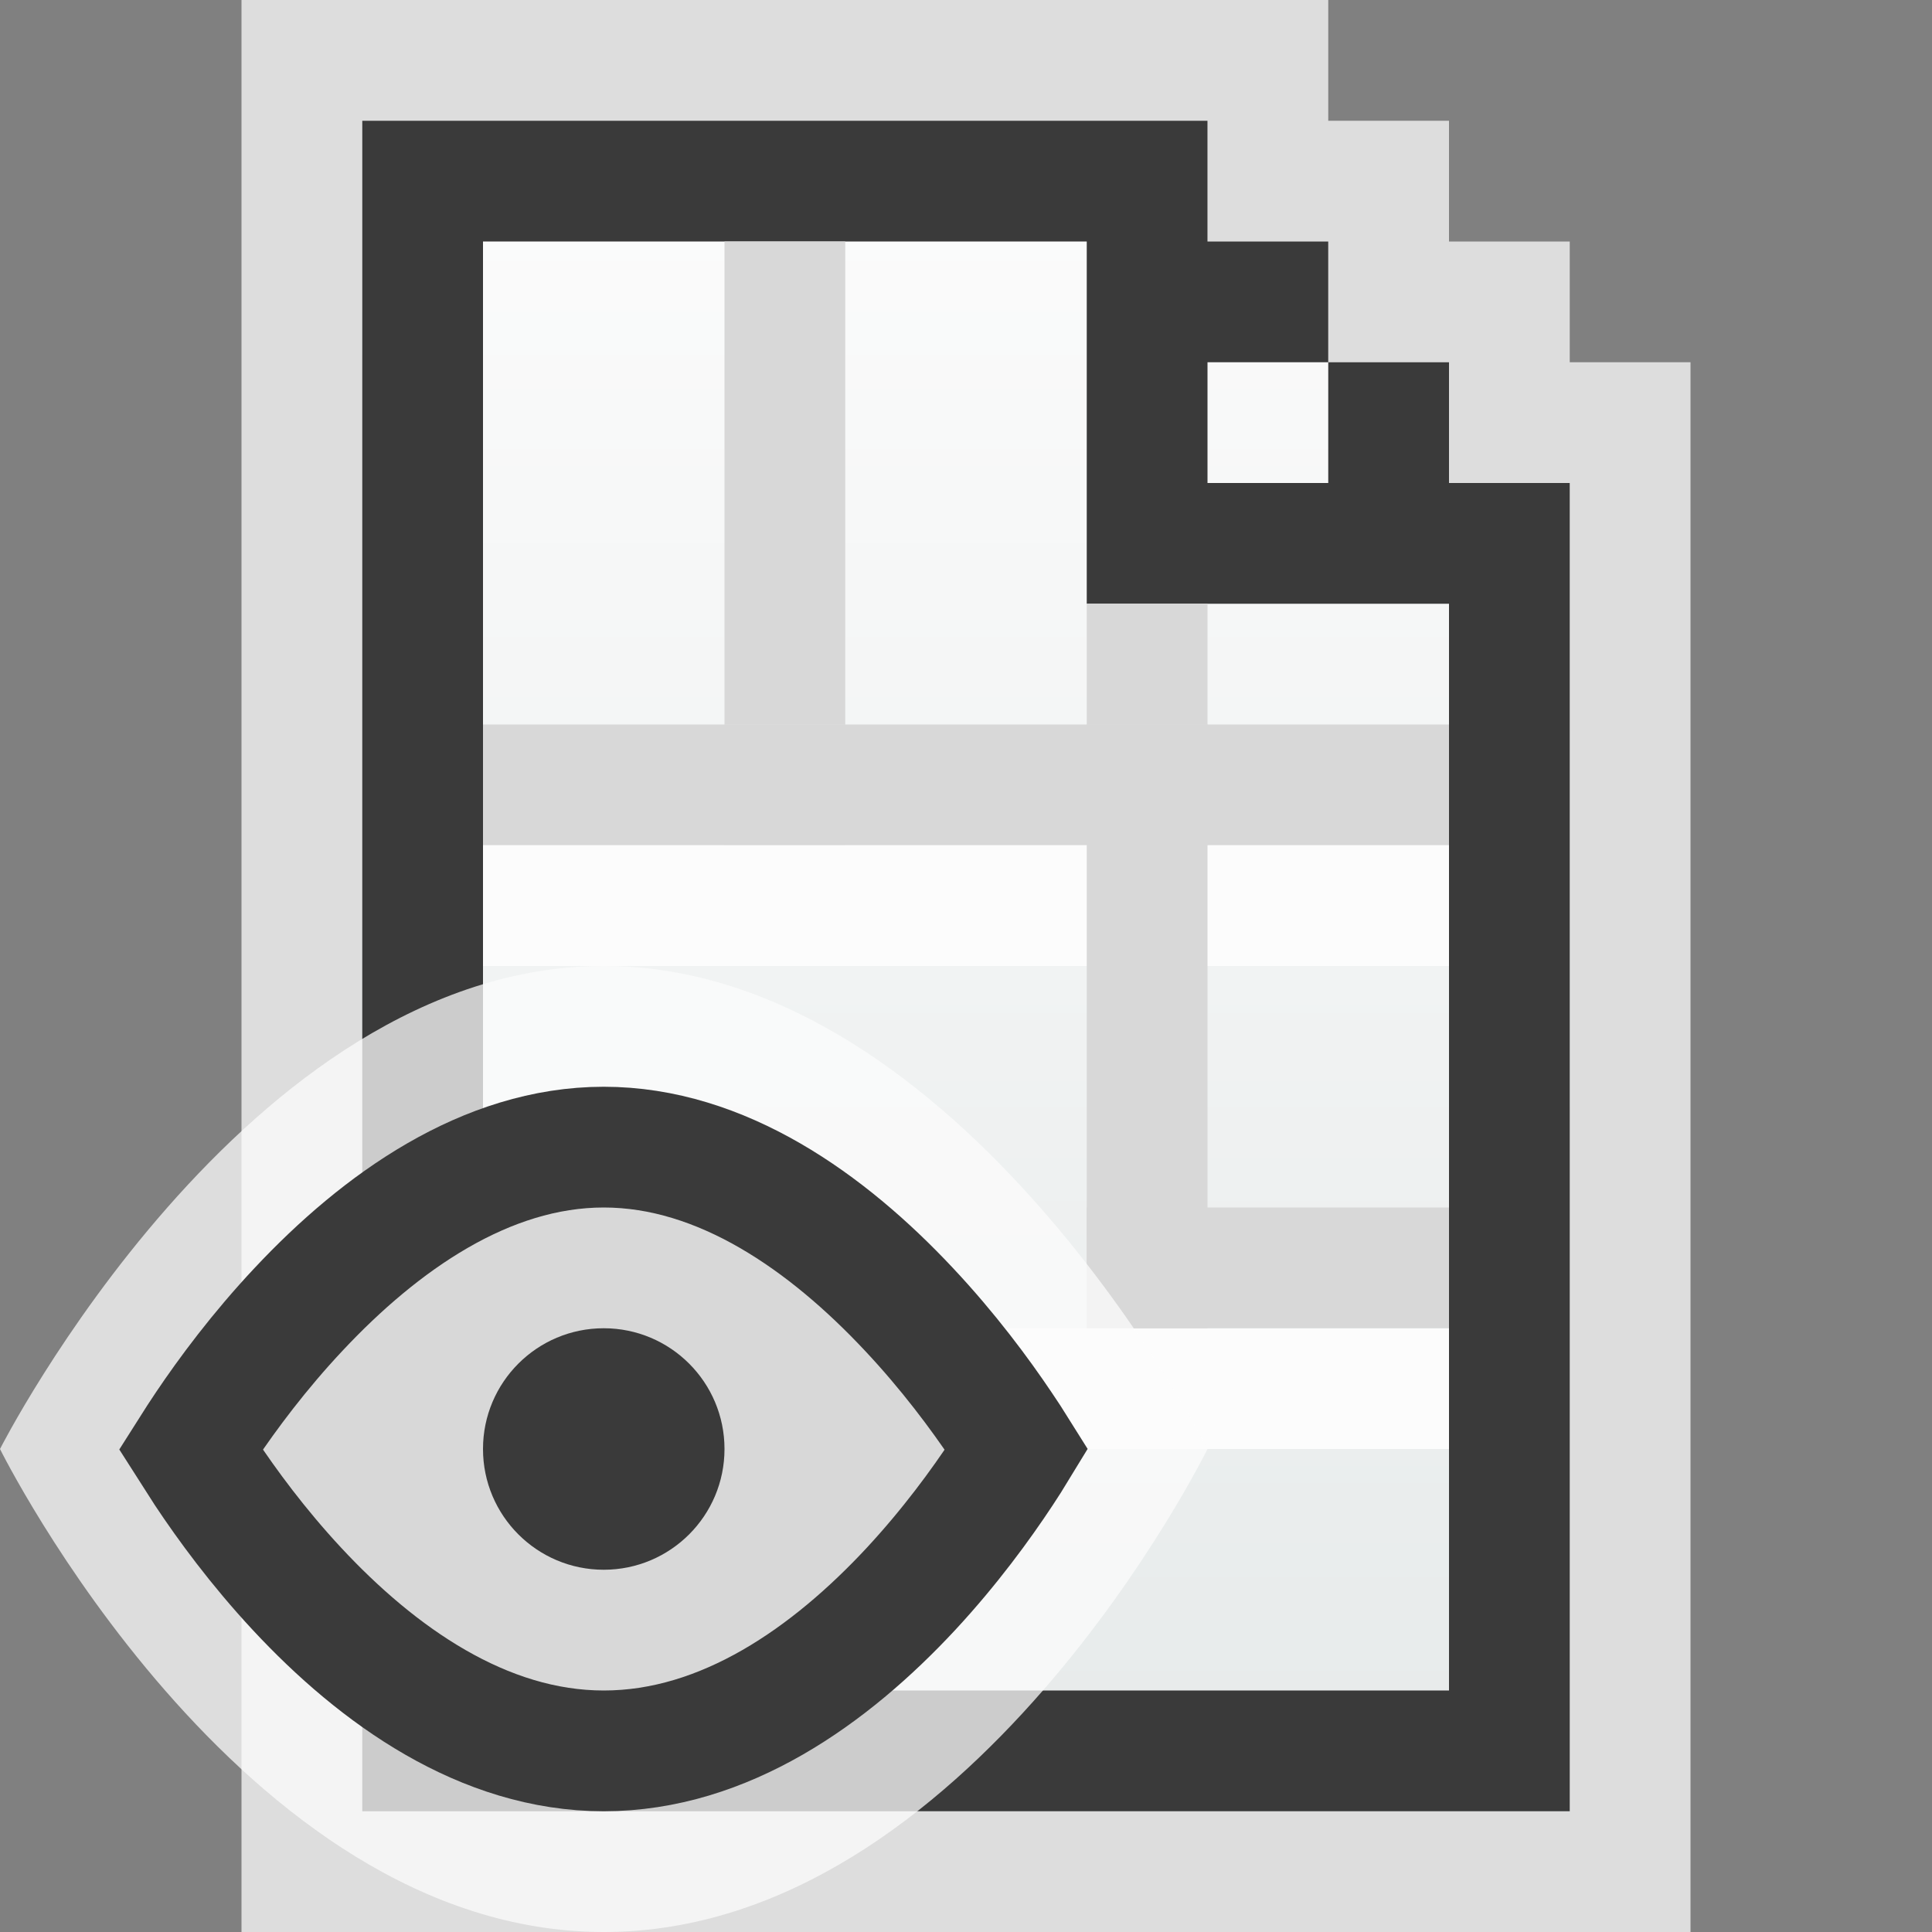 <svg width="16" height="16" viewBox="0 0 16 16" fill="none" xmlns="http://www.w3.org/2000/svg">
<rect x="0" y="0" width="16" height="16" fill="#808080" stroke="none"/>
<g clip-path="url(#clip0_1912_14032)">
<path d="M11 0H2V16H14V3H13V2H12V1H11V0Z" fill="#FCFCFC" fill-opacity="0.75"/>
<path d="M3 1H10V2H11V3H12V4H13V15H3V1Z" fill="url(#paint0_linear_1912_14032)"/>
<path fill-rule="evenodd" clip-rule="evenodd" d="M3 1H10V2H11V3H10V4H11V3H12V4H13V15H3V2V1ZM12 5H10H9V4V2H4V14H12V5Z" fill="#3A3A3A"/>
</g>
<rect x="4" y="6" width="3" height="1" fill="#D8D8D8"/>
<rect x="4" y="7" width="3" height="1" fill="#FCFCFC"/>
<rect x="6" y="6" width="4" height="1" fill="#D8D8D8"/>
<rect x="6" y="7" width="4" height="1" fill="#FCFCFC"/>
<rect x="9" y="6" width="3" height="1" fill="#D8D8D8"/>
<rect x="9" y="7" width="3" height="1" fill="#FCFCFC"/>
<rect x="6" y="2" width="1" height="4" fill="#D8D8D8"/>
<rect x="4" y="11" width="3" height="1" fill="#FCFCFC"/>
<rect x="6" y="11" width="4" height="1" fill="#FCFCFC"/>
<rect x="6" y="10" width="1" height="4" fill="#D8D8D8"/>
<rect x="9" y="11" width="3" height="1" fill="#FCFCFC"/>
<rect x="9" y="5" width="1" height="1" fill="#D8D8D8"/>
<rect x="9" y="6" width="1" height="5" fill="#D8D8D8"/>
<rect x="4" y="10" width="3" height="1" fill="#D8D8D8"/>
<rect x="9" y="10" width="3" height="1" fill="#D8D8D8"/>
<g clip-path="url(#clip1_1912_14032)">
<path d="M5 8C2.029 8 0 12 0 12C0 12 1.98 16 5 16C8.032 16 10 12 10 12C10 12 7.971 8 5 8Z" fill="#FCFCFC" fill-opacity="0.75"/>
<path d="M8.294 11.81C8.343 11.882 8.385 11.947 8.42 12.003C8.386 12.059 8.345 12.123 8.299 12.193C8.124 12.458 7.868 12.81 7.543 13.16C6.879 13.874 6.003 14.5 5 14.5C4.002 14.5 3.126 13.875 2.46 13.159C2.135 12.81 1.878 12.458 1.702 12.193C1.656 12.122 1.615 12.058 1.58 12.003C1.616 11.946 1.658 11.882 1.706 11.81C1.884 11.545 2.145 11.192 2.474 10.842C3.147 10.124 4.022 9.5 5 9.5C5.978 9.5 6.853 10.124 7.526 10.842C7.855 11.192 8.116 11.545 8.294 11.81Z" fill="#D8D8D8" stroke="#3A3A3A"/>
<circle cx="5" cy="12" r="1" fill="#3A3A3A"/>
</g>
<defs>
<linearGradient id="paint0_linear_1912_14032" x1="8" y1="1" x2="8" y2="15" gradientUnits="userSpaceOnUse">
<stop stop-color="#FCFCFC"/>
<stop offset="1" stop-color="#E6EAEA"/>
</linearGradient>
<clipPath id="clip0_1912_14032">
<rect width="12" height="16" fill="white" transform="translate(2)"/>
</clipPath>
<clipPath id="clip1_1912_14032">
<rect width="10" height="8" fill="white" transform="translate(0 8)"/>
</clipPath>
</defs>
</svg>
